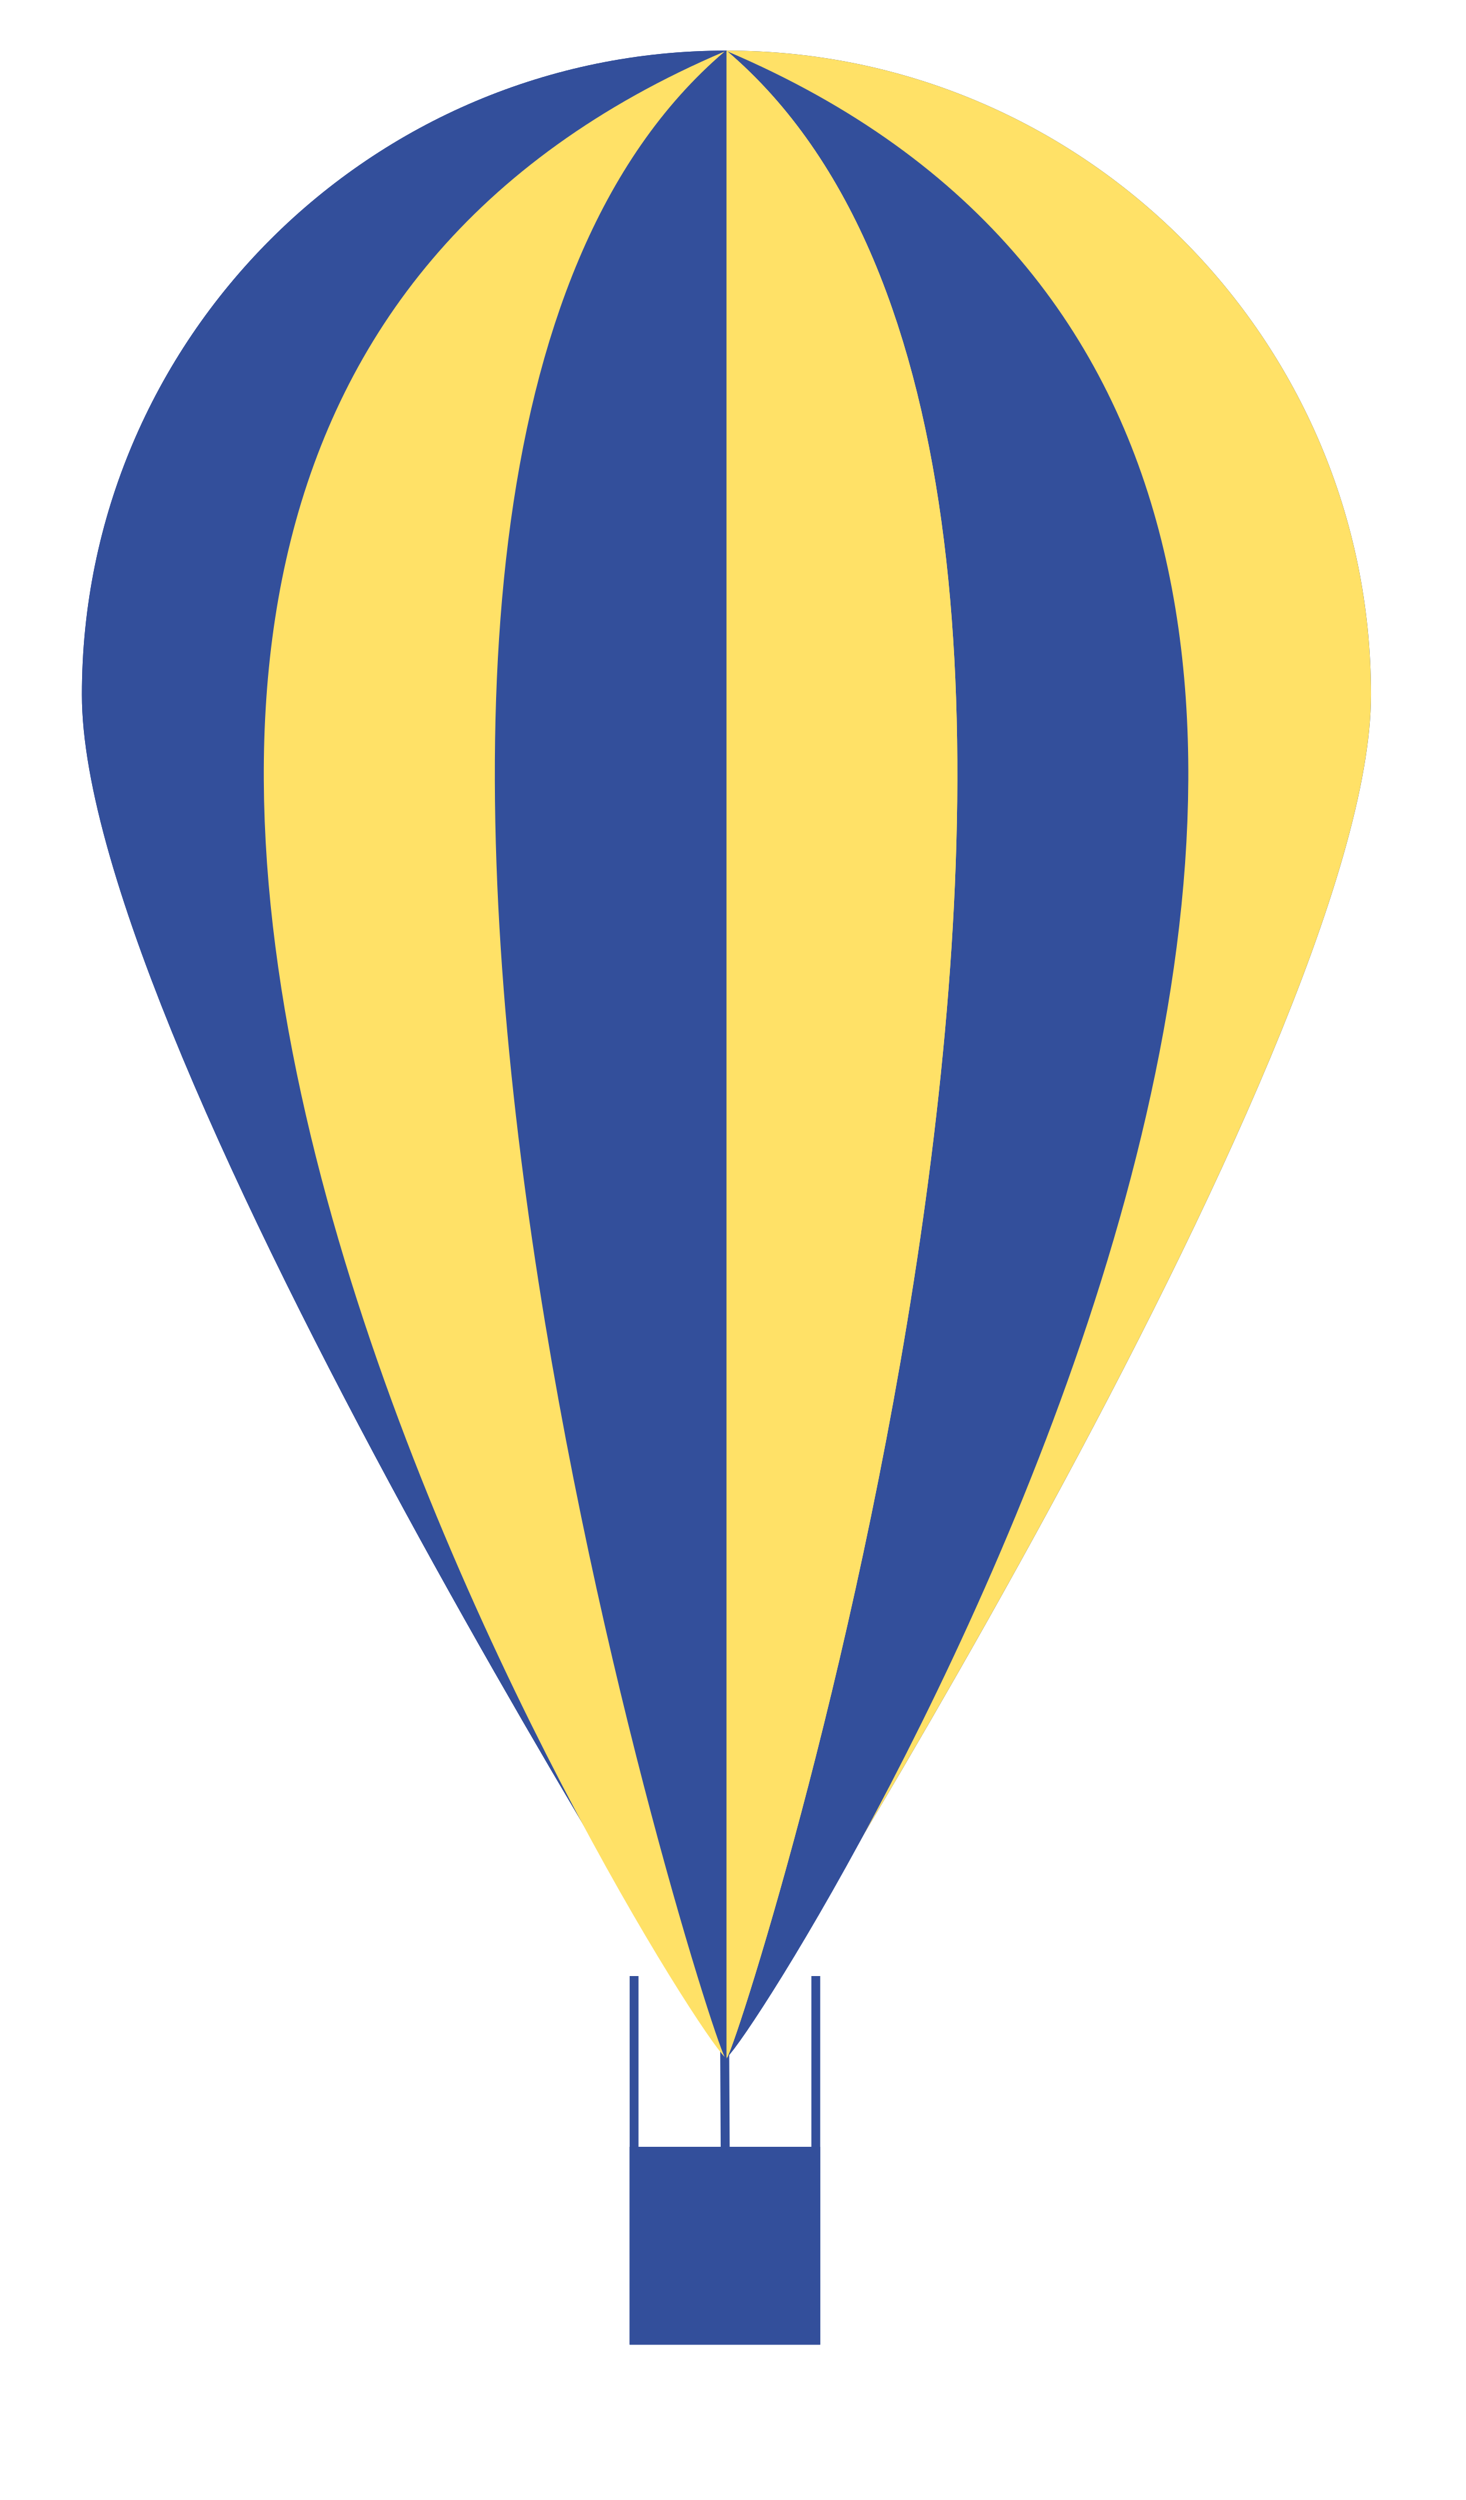 <?xml version="1.0" encoding="utf-8"?>
<!-- Generator: Adobe Illustrator 16.0.0, SVG Export Plug-In . SVG Version: 6.00 Build 0)  -->
<!DOCTYPE svg PUBLIC "-//W3C//DTD SVG 1.1//EN" "http://www.w3.org/Graphics/SVG/1.1/DTD/svg11.dtd">
<svg version="1.1" id="레이어_1" xmlns="http://www.w3.org/2000/svg" xmlns:xlink="http://www.w3.org/1999/xlink" x="0px"
	 y="0px" width="52.095px" height="88.789px" viewBox="0 0 52.095 88.789" enable-background="new 0 0 52.095 88.789"
	 xml:space="preserve">
<g>
	<line fill="#334F9B" x1="25.751" y1="72.731" x2="25.77" y2="76.247"/>
	<rect x="24.004" y="74.329" transform="matrix(0.005 1 -1 0.005 100.121 48.355)" fill="#334F9B" width="3.515" height="0.32"/>
	<line fill="#334F9B" x1="22.532" y1="76.247" x2="22.532" y2="70.182"/>
	<rect x="22.375" y="70.182" fill="#334F9B" width="0.314" height="6.065"/>
	<line fill="#334F9B" x1="28.989" y1="76.247" x2="28.989" y2="70.182"/>
	<rect x="28.832" y="70.182" fill="#334F9B" width="0.315" height="6.065"/>
	<rect x="22.373" y="76.247" fill="#334F9B" width="6.774" height="7.027"/>
	<g>
		<defs>
			<rect id="SVGID_1_" x="22.375" y="76.247" width="6.772" height="7.027"/>
		</defs>
		<clipPath id="SVGID_2_">
			<use xlink:href="#SVGID_1_"  overflow="visible"/>
		</clipPath>
		<rect x="22.373" y="76.247" clip-path="url(#SVGID_2_)" fill="#334F9B" width="6.774" height="7.027"/>
		<line clip-path="url(#SVGID_2_)" fill="#334F9B" x1="20.462" y1="75.102" x2="25.849" y2="84.419"/>
		<line clip-path="url(#SVGID_2_)" fill="#334F9B" x1="19.156" y1="75.102" x2="24.546" y2="84.419"/>
		<line clip-path="url(#SVGID_2_)" fill="#334F9B" x1="21.765" y1="75.102" x2="27.149" y2="84.419"/>
		<line clip-path="url(#SVGID_2_)" fill="#334F9B" x1="23.067" y1="75.102" x2="28.452" y2="84.419"/>
		<line clip-path="url(#SVGID_2_)" fill="#334F9B" x1="24.371" y1="75.102" x2="29.757" y2="84.419"/>
		<line clip-path="url(#SVGID_2_)" fill="#334F9B" x1="25.676" y1="75.102" x2="31.061" y2="84.419"/>
		<line clip-path="url(#SVGID_2_)" fill="#334F9B" x1="26.978" y1="75.102" x2="32.363" y2="84.419"/>
		<line clip-path="url(#SVGID_2_)" fill="#334F9B" x1="20.462" y1="75.102" x2="25.849" y2="84.419"/>
		<line clip-path="url(#SVGID_2_)" fill="#334F9B" x1="19.156" y1="75.102" x2="24.546" y2="84.419"/>
		<line clip-path="url(#SVGID_2_)" fill="#334F9B" x1="21.765" y1="75.102" x2="27.149" y2="84.419"/>
		<line clip-path="url(#SVGID_2_)" fill="#334F9B" x1="23.067" y1="75.102" x2="28.452" y2="84.419"/>
		<line clip-path="url(#SVGID_2_)" fill="#334F9B" x1="24.371" y1="75.102" x2="29.757" y2="84.419"/>
		<line clip-path="url(#SVGID_2_)" fill="#334F9B" x1="25.676" y1="75.102" x2="31.061" y2="84.419"/>
		<line clip-path="url(#SVGID_2_)" fill="#334F9B" x1="26.978" y1="75.102" x2="32.363" y2="84.419"/>
		<line clip-path="url(#SVGID_2_)" fill="#334F9B" x1="31.061" y1="75.102" x2="25.676" y2="84.419"/>
		<line clip-path="url(#SVGID_2_)" fill="#334F9B" x1="32.363" y1="75.102" x2="26.978" y2="84.419"/>
		<line clip-path="url(#SVGID_2_)" fill="#334F9B" x1="29.757" y1="75.102" x2="24.371" y2="84.419"/>
		<line clip-path="url(#SVGID_2_)" fill="#334F9B" x1="28.452" y1="75.102" x2="23.067" y2="84.419"/>
		<line clip-path="url(#SVGID_2_)" fill="#334F9B" x1="27.149" y1="75.102" x2="21.765" y2="84.419"/>
		<line clip-path="url(#SVGID_2_)" fill="#334F9B" x1="25.849" y1="75.102" x2="20.462" y2="84.419"/>
		<line clip-path="url(#SVGID_2_)" fill="#334F9B" x1="24.546" y1="75.102" x2="19.156" y2="84.419"/>
	</g>
	<path fill="#334F9B" d="M25.815,1.797C13.166,1.797,2.91,12.039,2.91,24.674c0,12.633,22.905,48.443,22.905,48.443
		S48.72,37.307,48.72,24.674C48.72,12.039,38.468,1.797,25.815,1.797"/>
	<path fill="#FFE167" d="M25.815,1.797v71.32c0,0,22.904-35.811,22.904-48.443C48.72,12.039,38.468,1.797,25.815,1.797"/>
	<path fill="#334F9B" d="M2.91,24.674c0,12.633,22.905,48.443,22.905,48.443V1.797C13.166,1.797,2.91,12.039,2.91,24.674"/>
	<path fill="#334F9B" d="M25.781,73.117c0,0-18.456-55.629,0-71.32V73.117z"/>
	<path fill="#334F9B" d="M25.815,73.117c0,0,0.016-0.023,0.035-0.064c-0.014,0.013-0.025,0.023-0.035,0.033V73.117z"/>
	<path fill="#334F9B" d="M25.815,1.797v0.016c0.012,0.005,0.021,0.01,0.033,0.014C25.837,1.817,25.827,1.807,25.815,1.797"/>
	<path fill="#334F9B" d="M25.781,1.797v71.32c0,0,0.012-0.011,0.034-0.031V1.813C25.805,1.808,25.793,1.803,25.781,1.797"/>
	<path fill="#334F9B" d="M25.849,1.826c17.958,15.327,0.838,69.626,0.002,71.227C27.589,71.388,61.815,17.136,25.849,1.826"/>
	<path fill="#FFE167" d="M25.755,1.826c-17.957,15.327-0.839,69.626-0.004,71.227C24.012,71.388-10.215,17.136,25.755,1.826"/>
	<path fill="#FFE167" d="M25.849,1.826c-0.012-0.004-0.021-0.009-0.033-0.014v71.273c0.01-0.01,0.021-0.021,0.035-0.033
		C26.687,71.452,43.807,17.153,25.849,1.826"/>
</g>
</svg>
